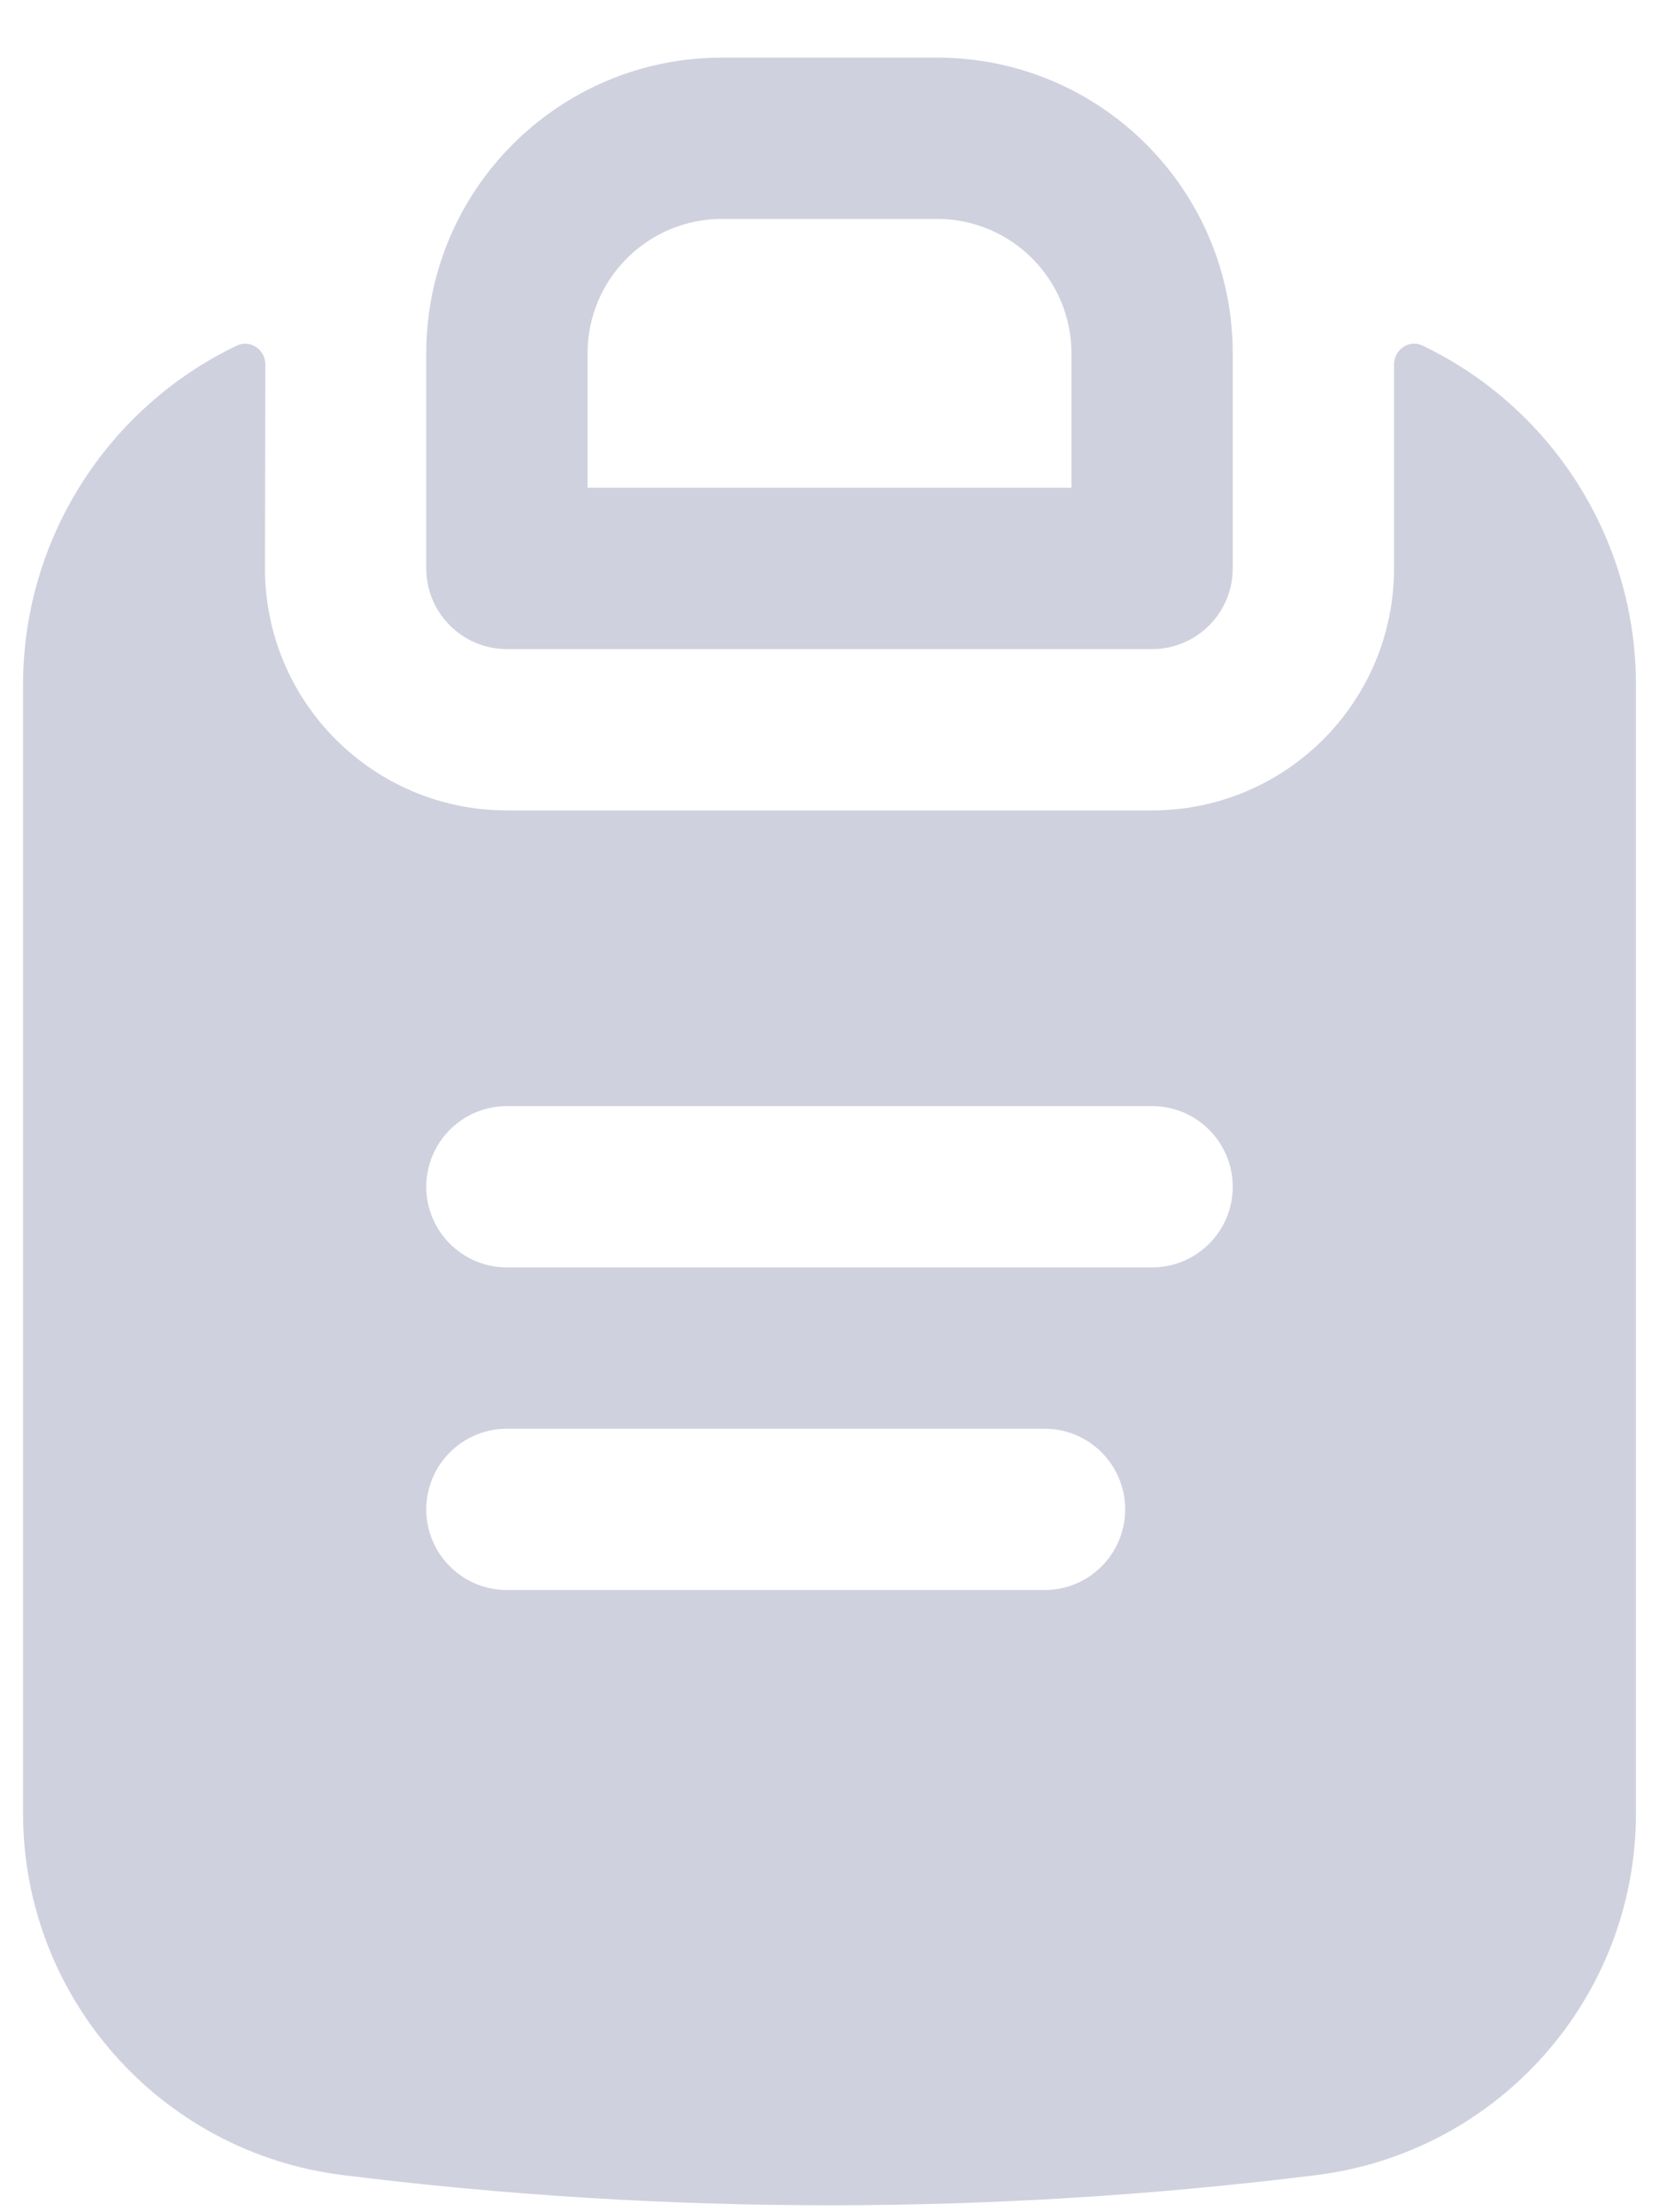 <svg width="18" height="24" viewBox="0 0 18 24" fill="none" xmlns="http://www.w3.org/2000/svg">
<path fill-rule="evenodd" clip-rule="evenodd" d="M4.625 3.833C4.625 2.061 6.061 0.625 7.833 0.625H10.167C11.939 0.625 13.375 2.061 13.375 3.833V6.167C13.375 6.65 12.983 7.042 12.5 7.042H5.5C5.017 7.042 4.625 6.65 4.625 6.167V3.833ZM7.833 2.375C7.028 2.375 6.375 3.028 6.375 3.833V5.292H11.625V3.833C11.625 3.028 10.972 2.375 10.167 2.375H7.833Z" fill="#CFD1DE"/>
<path fill-rule="evenodd" clip-rule="evenodd" d="M2.568 3.75C2.716 3.68 2.879 3.792 2.879 3.956L2.875 6.167C2.875 7.616 4.05 8.792 5.5 8.792H12.5C13.95 8.792 15.125 7.616 15.125 6.167V3.955C15.125 3.792 15.289 3.679 15.436 3.75C16.819 4.413 17.75 5.825 17.75 7.433V19.671C17.75 21.667 16.263 23.35 14.283 23.597C10.774 24.034 7.226 24.034 3.717 23.597C1.737 23.35 0.25 21.667 0.25 19.671V7.433C0.25 5.825 1.185 4.413 2.568 3.75ZM12.5 12C12.983 12 13.375 12.392 13.375 12.875C13.375 13.358 12.983 13.75 12.5 13.75H5.5C5.017 13.75 4.625 13.358 4.625 12.875C4.625 12.392 5.017 12 5.5 12H12.5ZM11.333 15.5C11.817 15.5 12.208 15.892 12.208 16.375C12.208 16.858 11.817 17.25 11.333 17.25H5.5C5.017 17.25 4.625 16.858 4.625 16.375C4.625 15.892 5.017 15.5 5.5 15.5H11.333Z" fill="#CFD1DE"/>
</svg>
